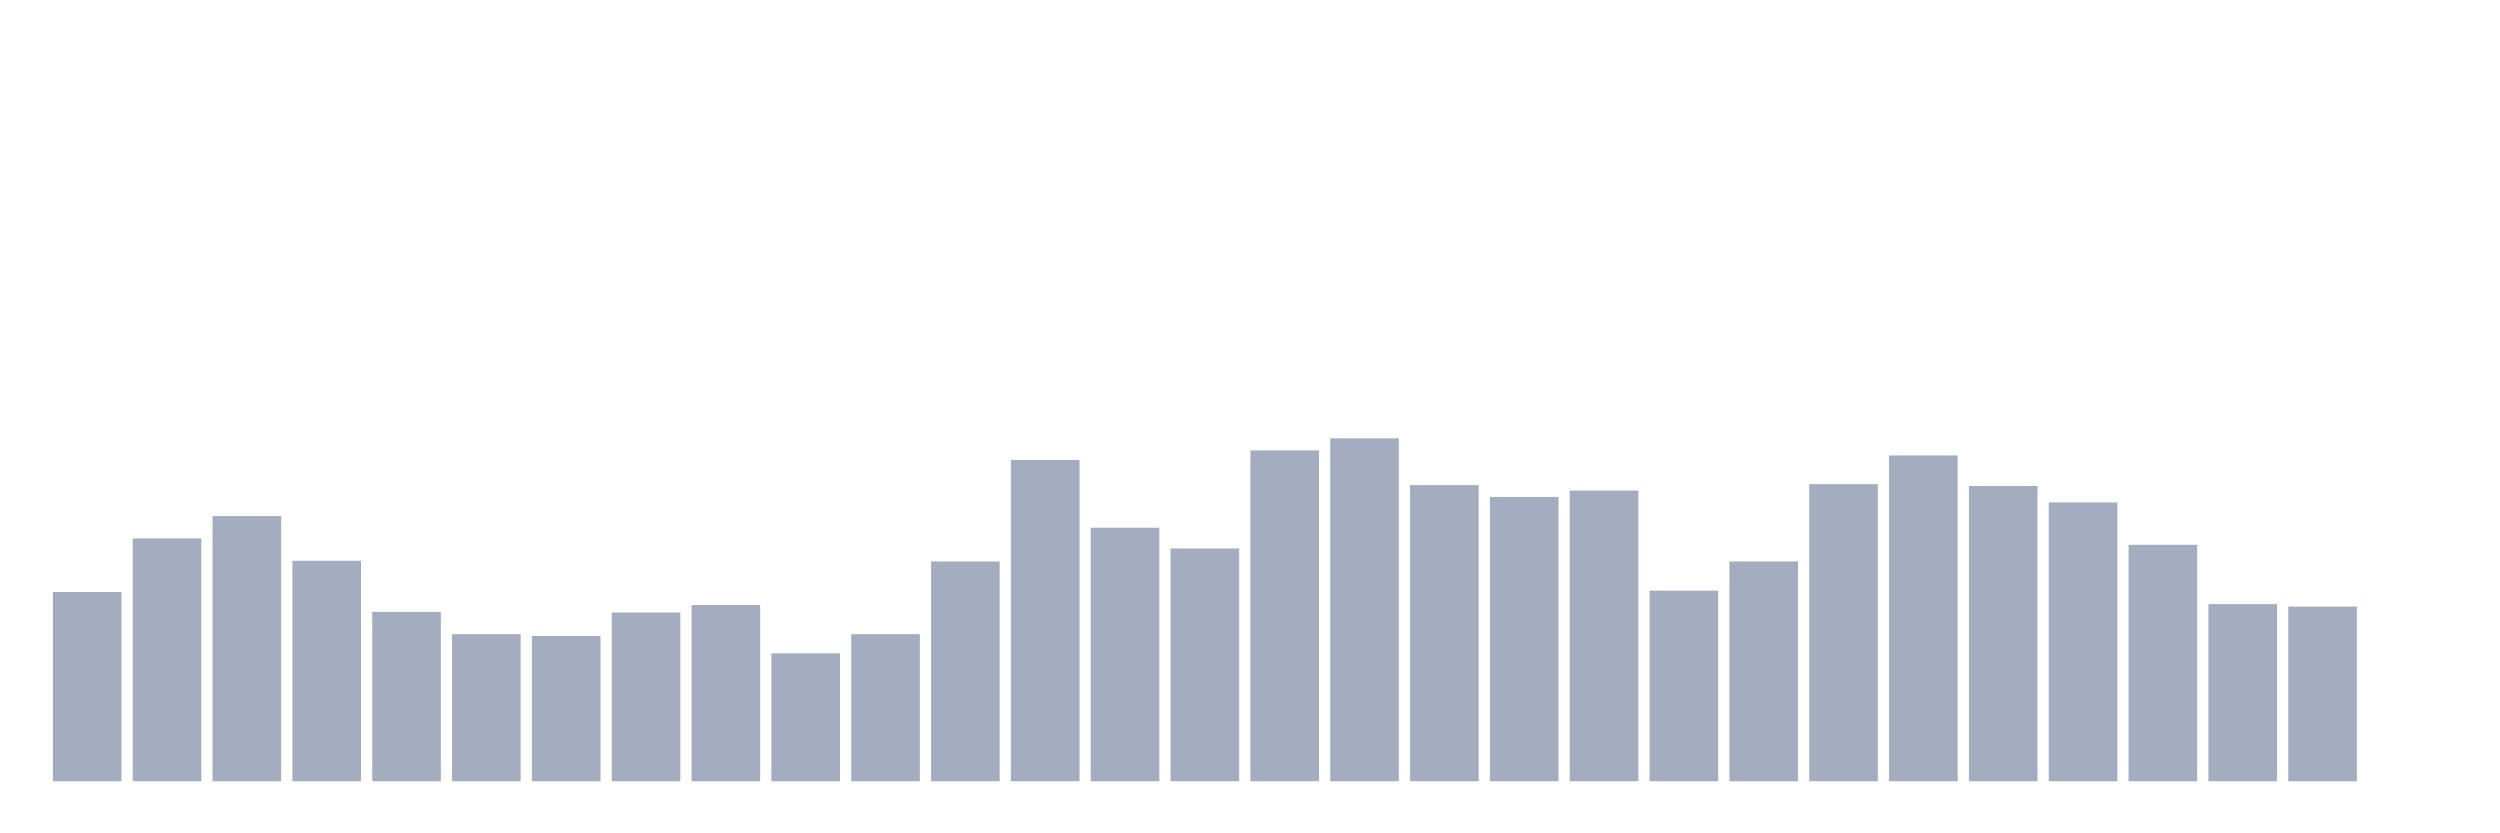 <svg xmlns="http://www.w3.org/2000/svg" viewBox="0 0 480 160"><g transform="translate(10,10)"><rect class="bar" x="0.153" width="13.175" y="103.665" height="36.335" fill="rgb(164,173,192)"></rect><rect class="bar" x="15.482" width="13.175" y="93.377" height="46.623" fill="rgb(164,173,192)"></rect><rect class="bar" x="30.81" width="13.175" y="89.087" height="50.913" fill="rgb(164,173,192)"></rect><rect class="bar" x="46.138" width="13.175" y="97.667" height="42.333" fill="rgb(164,173,192)"></rect><rect class="bar" x="61.466" width="13.175" y="107.473" height="32.527" fill="rgb(164,173,192)"></rect><rect class="bar" x="76.794" width="13.175" y="111.764" height="28.236" fill="rgb(164,173,192)"></rect><rect class="bar" x="92.123" width="13.175" y="112.114" height="27.886" fill="rgb(164,173,192)"></rect><rect class="bar" x="107.451" width="13.175" y="107.605" height="32.395" fill="rgb(164,173,192)"></rect><rect class="bar" x="122.779" width="13.175" y="106.16" height="33.84" fill="rgb(164,173,192)"></rect><rect class="bar" x="138.107" width="13.175" y="115.441" height="24.559" fill="rgb(164,173,192)"></rect><rect class="bar" x="153.436" width="13.175" y="111.764" height="28.236" fill="rgb(164,173,192)"></rect><rect class="bar" x="168.764" width="13.175" y="97.799" height="42.201" fill="rgb(164,173,192)"></rect><rect class="bar" x="184.092" width="13.175" y="78.318" height="61.682" fill="rgb(164,173,192)"></rect><rect class="bar" x="199.42" width="13.175" y="91.32" height="48.68" fill="rgb(164,173,192)"></rect><rect class="bar" x="214.748" width="13.175" y="95.303" height="44.697" fill="rgb(164,173,192)"></rect><rect class="bar" x="230.077" width="13.175" y="76.479" height="63.521" fill="rgb(164,173,192)"></rect><rect class="bar" x="245.405" width="13.175" y="74.159" height="65.841" fill="rgb(164,173,192)"></rect><rect class="bar" x="260.733" width="13.175" y="83.133" height="56.867" fill="rgb(164,173,192)"></rect><rect class="bar" x="276.061" width="13.175" y="85.41" height="54.59" fill="rgb(164,173,192)"></rect><rect class="bar" x="291.39" width="13.175" y="84.184" height="55.816" fill="rgb(164,173,192)"></rect><rect class="bar" x="306.718" width="13.175" y="103.402" height="36.598" fill="rgb(164,173,192)"></rect><rect class="bar" x="322.046" width="13.175" y="97.799" height="42.201" fill="rgb(164,173,192)"></rect><rect class="bar" x="337.374" width="13.175" y="82.958" height="57.042" fill="rgb(164,173,192)"></rect><rect class="bar" x="352.702" width="13.175" y="77.442" height="62.558" fill="rgb(164,173,192)"></rect><rect class="bar" x="368.031" width="13.175" y="83.308" height="56.692" fill="rgb(164,173,192)"></rect><rect class="bar" x="383.359" width="13.175" y="86.46" height="53.54" fill="rgb(164,173,192)"></rect><rect class="bar" x="398.687" width="13.175" y="94.603" height="45.397" fill="rgb(164,173,192)"></rect><rect class="bar" x="414.015" width="13.175" y="105.985" height="34.015" fill="rgb(164,173,192)"></rect><rect class="bar" x="429.344" width="13.175" y="106.467" height="33.533" fill="rgb(164,173,192)"></rect><rect class="bar" x="444.672" width="13.175" y="140" height="0" fill="rgb(164,173,192)"></rect></g></svg>